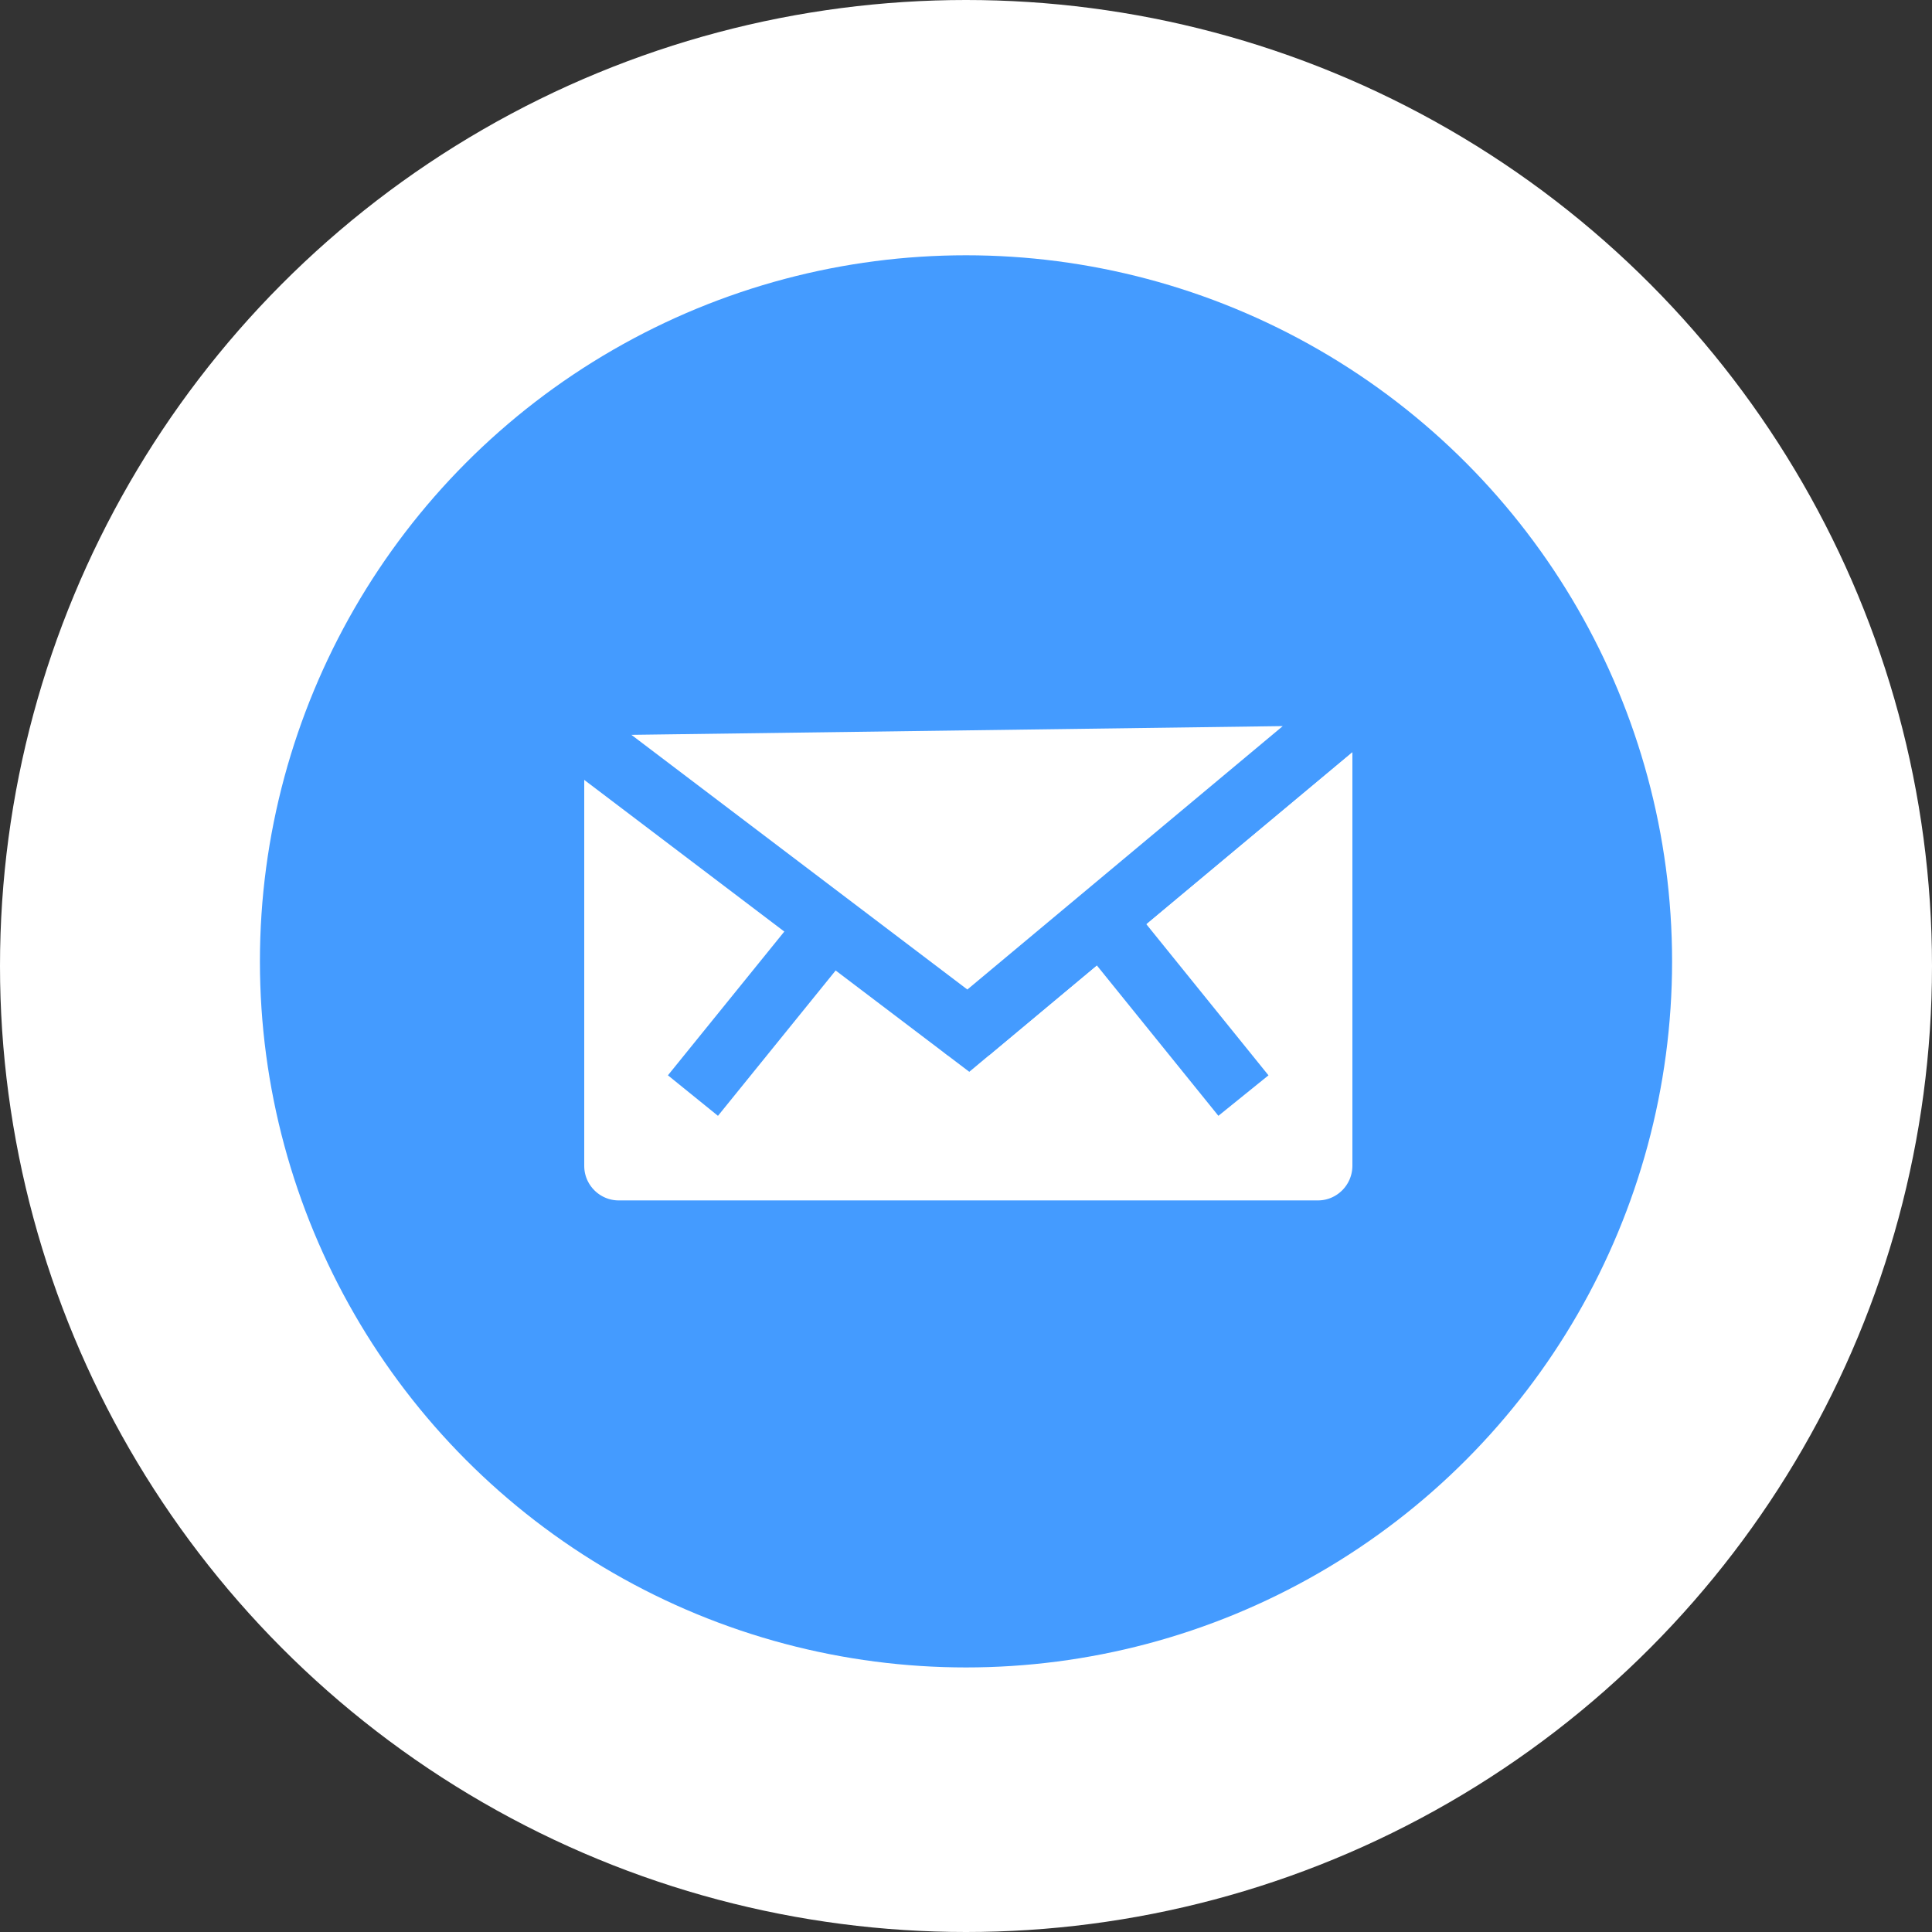 <?xml version="1.0" encoding="utf-8"?>
<!-- Generator: Adobe Illustrator 22.1.0, SVG Export Plug-In . SVG Version: 6.00 Build 0)  -->
<svg version="1.1" id="Warstwa_1" xmlns="http://www.w3.org/2000/svg" xmlns:xlink="http://www.w3.org/1999/xlink" x="0px" y="0px"
	 viewBox="0 0 750 750" style="enable-background:new 0 0 750 750;" xml:space="preserve">
<rect x="0" y="0" width="750" height="750" fill="#333333" stroke="none"/>
<style type="text/css">
	.st0{fill:#FFFFFF;}
	.st1{fill:#449BFF;}
	.st2{fill:#FFFFFF;stroke:#449BFF;stroke-width:16;stroke-miterlimit:10;}
	.st3{fill:#FFFFFF;stroke:#449BFF;stroke-width:25;stroke-miterlimit:10;}
</style>
<circle class="st0" cx="375" cy="375" r="375"/>
<circle class="st1" cx="375" cy="373.2" r="274.1"/>
<path class="st2" d="M511.6,474H240.2c-11.8,0-21.4-9.6-21.4-21.4V271.4c0-11.8,9.6-21.4,21.4-21.4h271.4c11.8,0,21.4,9.6,21.4,21.4
	v181.1C533,464.4,523.4,474,511.6,474z"/>
<path class="st3" d="M375.9,400.1L218.7,268.9c0-10.4,8.4-18.9,18.9-18.9h276.6c10.4,0,18.9,8.4,18.9,18.9L375.9,400.1"/>
<line class="st3" x1="269" y1="425.3" x2="324.3" y2="357"/>
<line class="st3" x1="427.5" y1="357" x2="482.7" y2="425.3"/>
<polygon class="st3" points="375.9,400.1 227.5,287.6 227.5,273 533,268.9 "/>
</svg>
